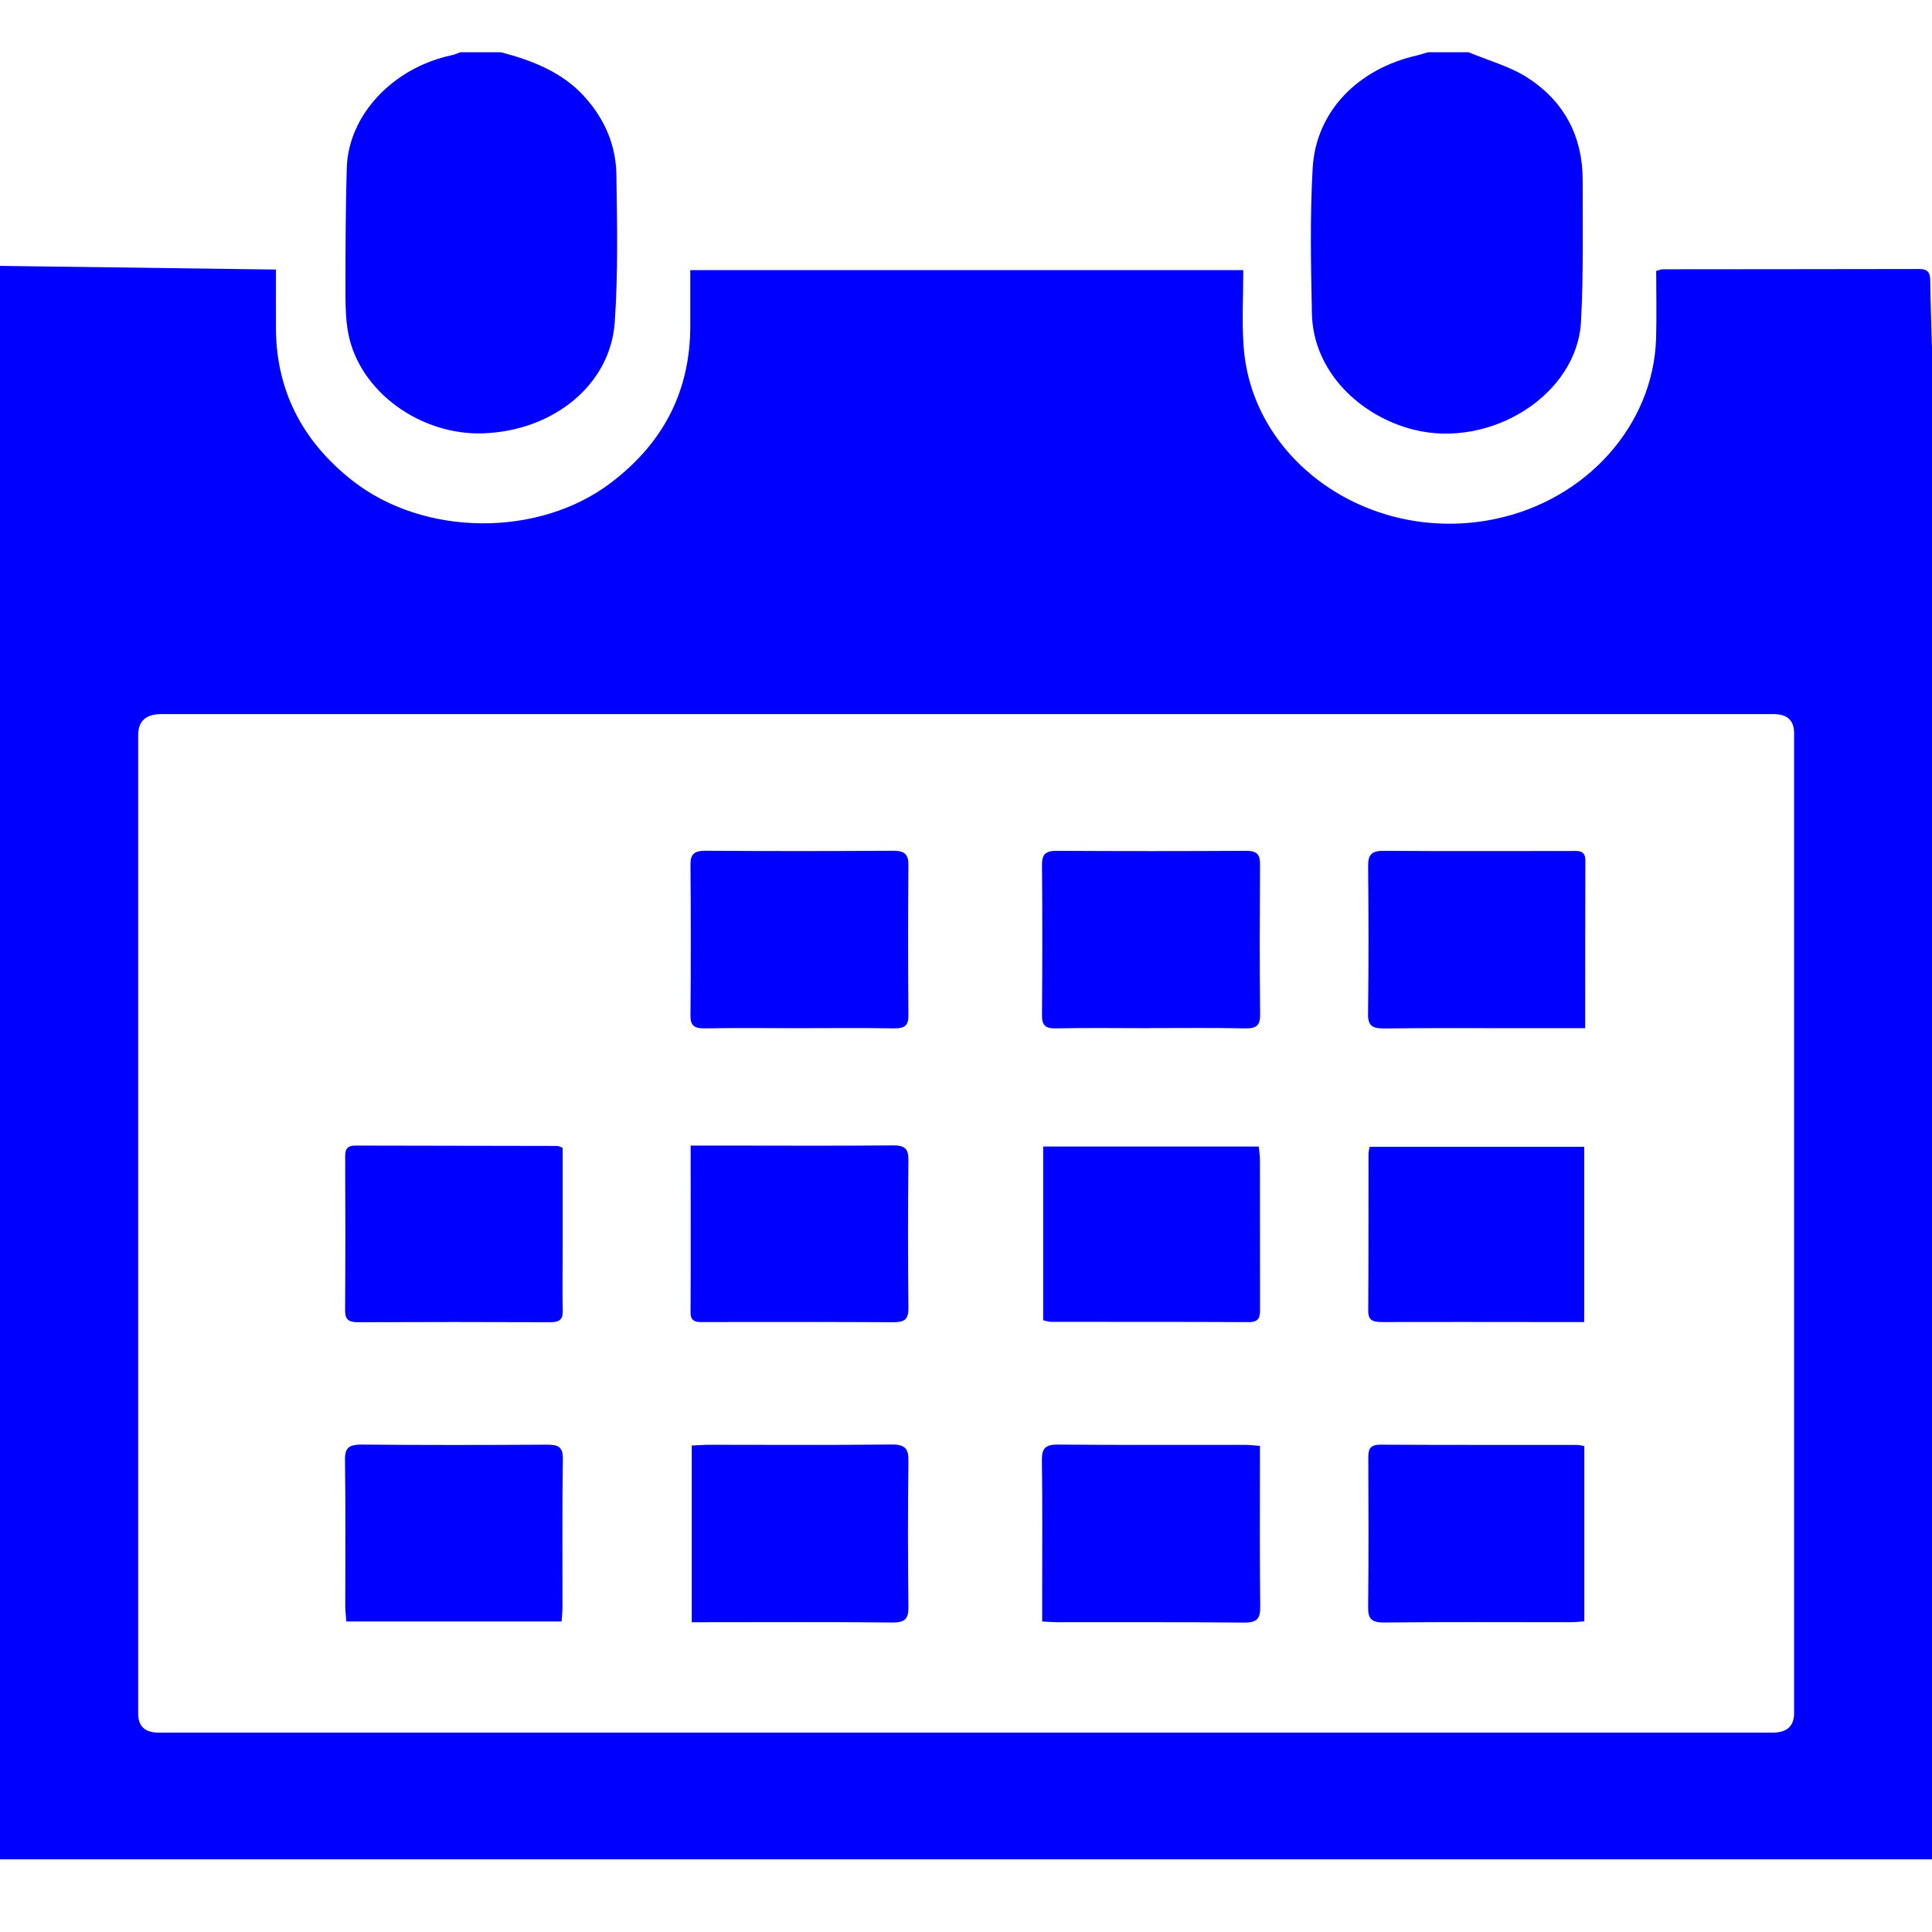 <svg width="21" height="21" viewBox="0 0 21 21" fill="none" xmlns="http://www.w3.org/2000/svg">
<g clip-path="url(#clip0_1122_571)">
<path d="M21 3.769V20.21H0V2.89C0.996 2.904 1.991 2.916 2.999 2.93C2.999 3.156 2.998 3.364 2.999 3.573C3.004 4.238 3.278 4.788 3.828 5.222C4.606 5.835 5.856 5.844 6.641 5.247C7.223 4.805 7.501 4.238 7.503 3.549C7.503 3.347 7.503 3.144 7.503 2.936H13.514C13.514 3.218 13.498 3.49 13.517 3.759C13.604 5.026 14.905 5.919 16.247 5.642C17.244 5.436 17.974 4.62 18.001 3.675C18.008 3.431 18.002 3.187 18.002 2.945C18.038 2.935 18.054 2.927 18.07 2.927C18.999 2.926 19.929 2.926 20.859 2.924C20.961 2.924 20.98 2.97 20.981 3.05C20.984 3.29 20.993 3.53 20.999 3.769L21 3.769ZM10.499 7.762C7.584 7.762 4.669 7.762 1.753 7.762C1.586 7.762 1.502 7.838 1.502 7.989C1.502 11.535 1.502 15.081 1.502 18.626C1.502 18.764 1.576 18.833 1.724 18.833C7.572 18.833 13.419 18.833 19.267 18.833C19.423 18.833 19.501 18.762 19.501 18.621C19.501 15.07 19.501 11.52 19.501 7.968C19.501 7.831 19.427 7.762 19.279 7.762C16.352 7.762 13.426 7.762 10.499 7.762L10.499 7.762Z" fill="#0000FF"/>
<path d="M15.963 0.568C16.177 0.658 16.411 0.721 16.601 0.843C17.014 1.108 17.203 1.497 17.203 1.958C17.203 2.47 17.212 2.983 17.185 3.493C17.144 4.293 16.2 4.881 15.364 4.67C14.785 4.524 14.274 4.04 14.26 3.411C14.249 2.883 14.238 2.355 14.268 1.829C14.303 1.212 14.759 0.746 15.408 0.601C15.446 0.592 15.483 0.579 15.52 0.568C15.668 0.568 15.816 0.568 15.963 0.568L15.963 0.568Z" fill="#0000FF"/>
<path d="M5.446 0.568C5.793 0.659 6.115 0.787 6.355 1.053C6.578 1.301 6.696 1.586 6.7 1.902C6.708 2.435 6.719 2.969 6.682 3.501C6.636 4.179 6.02 4.681 5.257 4.71C4.572 4.736 3.911 4.258 3.787 3.631C3.752 3.453 3.755 3.267 3.755 3.084C3.755 2.666 3.757 2.248 3.769 1.83C3.785 1.248 4.274 0.735 4.91 0.6C4.942 0.594 4.972 0.579 5.003 0.568C5.15 0.568 5.298 0.568 5.445 0.568L5.446 0.568Z" fill="#0000FF"/>
<path d="M6.104 17.625H3.765C3.761 17.568 3.753 17.517 3.753 17.466C3.753 16.933 3.757 16.4 3.75 15.867C3.748 15.734 3.796 15.701 3.934 15.702C4.603 15.708 5.272 15.707 5.94 15.703C6.067 15.702 6.12 15.726 6.118 15.857C6.11 16.395 6.115 16.934 6.114 17.472C6.114 17.518 6.108 17.564 6.104 17.625H6.104Z" fill="#0000FF"/>
<path d="M11.328 17.625C11.328 17.518 11.328 17.425 11.328 17.332C11.328 16.846 11.332 16.359 11.325 15.873C11.324 15.748 11.356 15.7 11.503 15.702C12.178 15.708 12.852 15.704 13.528 15.705C13.577 15.705 13.627 15.711 13.695 15.716C13.695 15.778 13.695 15.829 13.695 15.88C13.695 16.409 13.692 16.937 13.698 17.465C13.699 17.59 13.668 17.638 13.52 17.637C12.845 17.63 12.17 17.634 11.495 17.633C11.45 17.633 11.406 17.629 11.328 17.625V17.625Z" fill="#0000FF"/>
<path d="M7.519 17.633V15.712C7.585 15.709 7.64 15.705 7.696 15.704C8.36 15.704 9.023 15.709 9.686 15.701C9.841 15.699 9.876 15.748 9.874 15.88C9.867 16.408 9.868 16.936 9.874 17.464C9.875 17.588 9.846 17.638 9.697 17.636C9.023 17.629 8.348 17.633 7.673 17.633H7.519L7.519 17.633Z" fill="#0000FF"/>
<path d="M17.221 15.719V17.623C17.168 17.627 17.119 17.633 17.07 17.633C16.396 17.633 15.723 17.629 15.049 17.636C14.902 17.638 14.869 17.591 14.871 17.466C14.877 16.928 14.875 16.39 14.873 15.852C14.873 15.765 14.878 15.703 15.005 15.703C15.719 15.707 16.432 15.705 17.146 15.706C17.167 15.706 17.189 15.713 17.221 15.719H17.221Z" fill="#0000FF"/>
<path d="M6.116 12.475C6.116 12.869 6.116 13.26 6.116 13.651C6.116 13.85 6.112 14.048 6.117 14.246C6.12 14.342 6.081 14.373 5.978 14.372C5.282 14.369 4.585 14.369 3.888 14.372C3.782 14.372 3.751 14.336 3.751 14.243C3.755 13.684 3.754 13.125 3.752 12.566C3.752 12.491 3.774 12.451 3.866 12.452C4.597 12.454 5.328 12.454 6.059 12.456C6.069 12.456 6.08 12.463 6.115 12.475L6.116 12.475Z" fill="#0000FF"/>
<path d="M8.68 11.176C8.34 11.176 7.999 11.172 7.659 11.178C7.538 11.18 7.504 11.141 7.505 11.034C7.51 10.49 7.51 9.946 7.505 9.403C7.504 9.289 7.54 9.247 7.669 9.247C8.349 9.252 9.029 9.252 9.71 9.247C9.838 9.247 9.875 9.291 9.874 9.404C9.869 9.948 9.869 10.492 9.874 11.035C9.875 11.145 9.836 11.18 9.717 11.178C9.372 11.172 9.026 11.176 8.68 11.176H8.68Z" fill="#0000FF"/>
<path d="M12.498 11.176C12.159 11.176 11.819 11.171 11.479 11.178C11.357 11.181 11.325 11.14 11.326 11.033C11.33 10.491 11.331 9.947 11.326 9.404C11.325 9.292 11.358 9.247 11.488 9.248C12.173 9.252 12.858 9.252 13.543 9.248C13.666 9.247 13.697 9.292 13.696 9.396C13.693 9.939 13.691 10.482 13.697 11.025C13.698 11.14 13.664 11.181 13.534 11.178C13.189 11.171 12.843 11.175 12.498 11.175L12.498 11.176Z" fill="#0000FF"/>
<path d="M17.231 11.176C16.956 11.176 16.708 11.176 16.46 11.176C15.99 11.176 15.52 11.173 15.05 11.179C14.923 11.18 14.868 11.155 14.87 11.024C14.877 10.486 14.876 9.948 14.871 9.41C14.87 9.288 14.911 9.246 15.045 9.248C15.72 9.253 16.394 9.25 17.068 9.25C17.144 9.25 17.232 9.233 17.232 9.351C17.23 9.951 17.23 10.551 17.23 11.176H17.231Z" fill="#0000FF"/>
<path d="M11.339 14.351V12.462H13.682C13.687 12.513 13.695 12.558 13.695 12.604C13.696 13.142 13.695 13.68 13.696 14.219C13.696 14.302 13.7 14.372 13.569 14.371C12.854 14.367 12.14 14.369 11.426 14.368C11.399 14.368 11.372 14.358 11.339 14.351Z" fill="#0000FF"/>
<path d="M7.507 12.452C7.646 12.452 7.764 12.452 7.882 12.452C8.488 12.452 9.094 12.456 9.7 12.45C9.834 12.448 9.875 12.484 9.874 12.608C9.868 13.146 9.868 13.684 9.874 14.222C9.875 14.342 9.83 14.373 9.707 14.372C9.027 14.368 8.347 14.37 7.667 14.37C7.588 14.37 7.506 14.382 7.506 14.266C7.509 13.671 7.507 13.075 7.507 12.452H7.507Z" fill="#0000FF"/>
<path d="M17.22 14.37C17.055 14.37 16.903 14.37 16.751 14.37C16.178 14.37 15.605 14.368 15.033 14.37C14.937 14.37 14.871 14.364 14.872 14.248C14.876 13.678 14.874 13.108 14.875 12.538C14.875 12.518 14.882 12.498 14.887 12.465H17.22V14.369V14.37Z" fill="#0000FF"/>
</g>
<defs>
<clipPath id="clip0_1122_571">
<rect width="21" height="19.642" fill="white" transform="translate(0 0.568)"/>
</clipPath>
</defs>
</svg>
